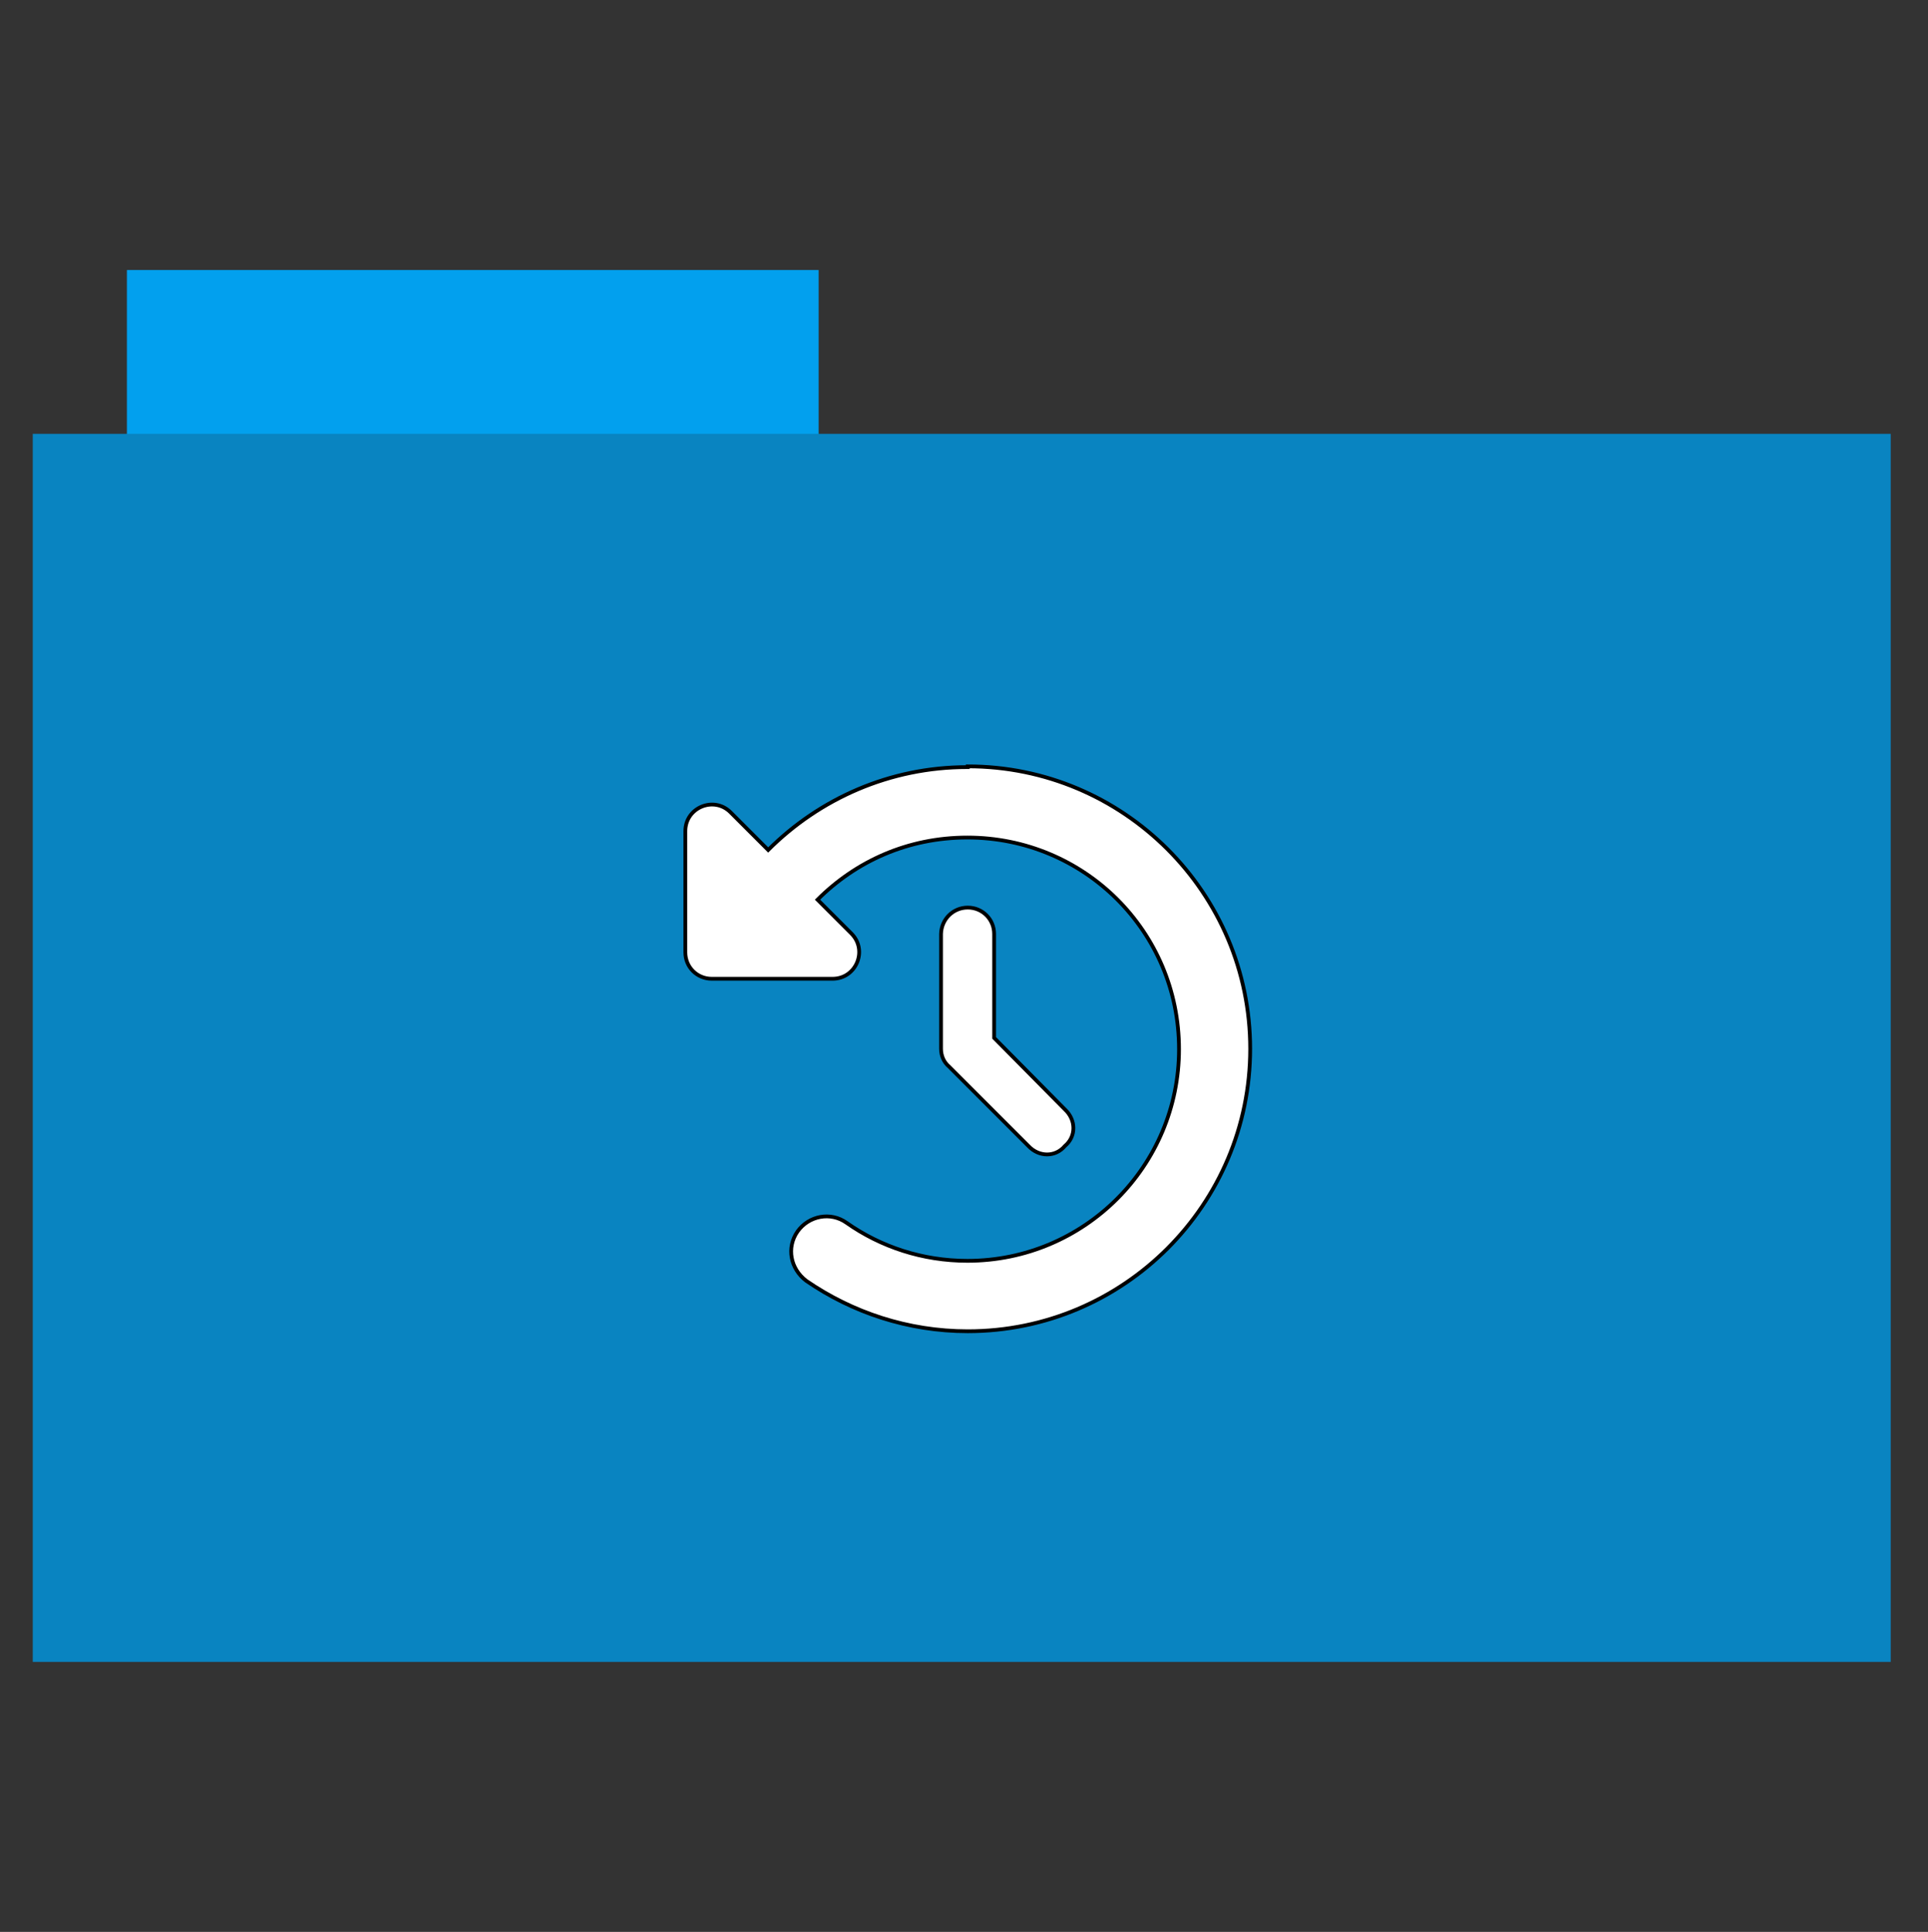 <?xml version="1.0" encoding="utf-8"?>
<!-- Generator: Adobe Illustrator 26.0.1, SVG Export Plug-In . SVG Version: 6.00 Build 0)  -->
<svg version="1.1" id="Calque_1" xmlns="http://www.w3.org/2000/svg" xmlns:xlink="http://www.w3.org/1999/xlink" x="0px" y="0px"
	 viewBox="0 0 512 513" style="enable-background:new 0 0 512 513;" xml:space="preserve">
<rect x="0" y="0" width="512" height="513" fill="#333333" stroke="none"/>
<style type="text/css">
	.st0{fill:#02a0ee;}
	.st1{fill:#0984c1;}
	.st2{fill:#FFFFFF;stroke:#000000;stroke-miterlimit:10;}
</style>
<path class="st0" d="M33.7,71.7h183.7v44.6H33.7V71.7z"/>
<path class="st1" d="M8.7,115.2h493.4v326.1H8.7V115.2z"/>
<path class="st2" d="M257,203.5c41.4,0,75,33.6,75,75s-33.6,75-75,75c-15.9,0-30.7-5-42.9-13.4c-4.2-3.2-5.3-8.8-2.3-13.1
	c3-4.2,8.8-5.3,13-2.3c9.1,6.4,20.2,10.1,32.1,10.1c31.1,0,56.2-25.2,56.2-56.2c0-31.3-25.2-56.2-56.2-56.2
	c-15.8,0-29.6,6.3-39.8,16.5l9,9c4.4,4.4,1.3,12-5,12H189c-3.9,0-7-3.1-7-7v-32.2c0-6.3,7.6-9.4,12-5l10,10
	c13.6-13.6,32.3-22,52.8-22H257z M257,241c3.9,0,7,3.1,7,7v27.6l18.8,19c3,2.8,3,7.2,0,9.7c-2.5,3-6.9,3-9.7,0L252,283.2
	c-1.3-1.1-2.1-2.8-2.1-4.7V248C250,244.1,253.1,241,257,241L257,241z"/>
</svg>
